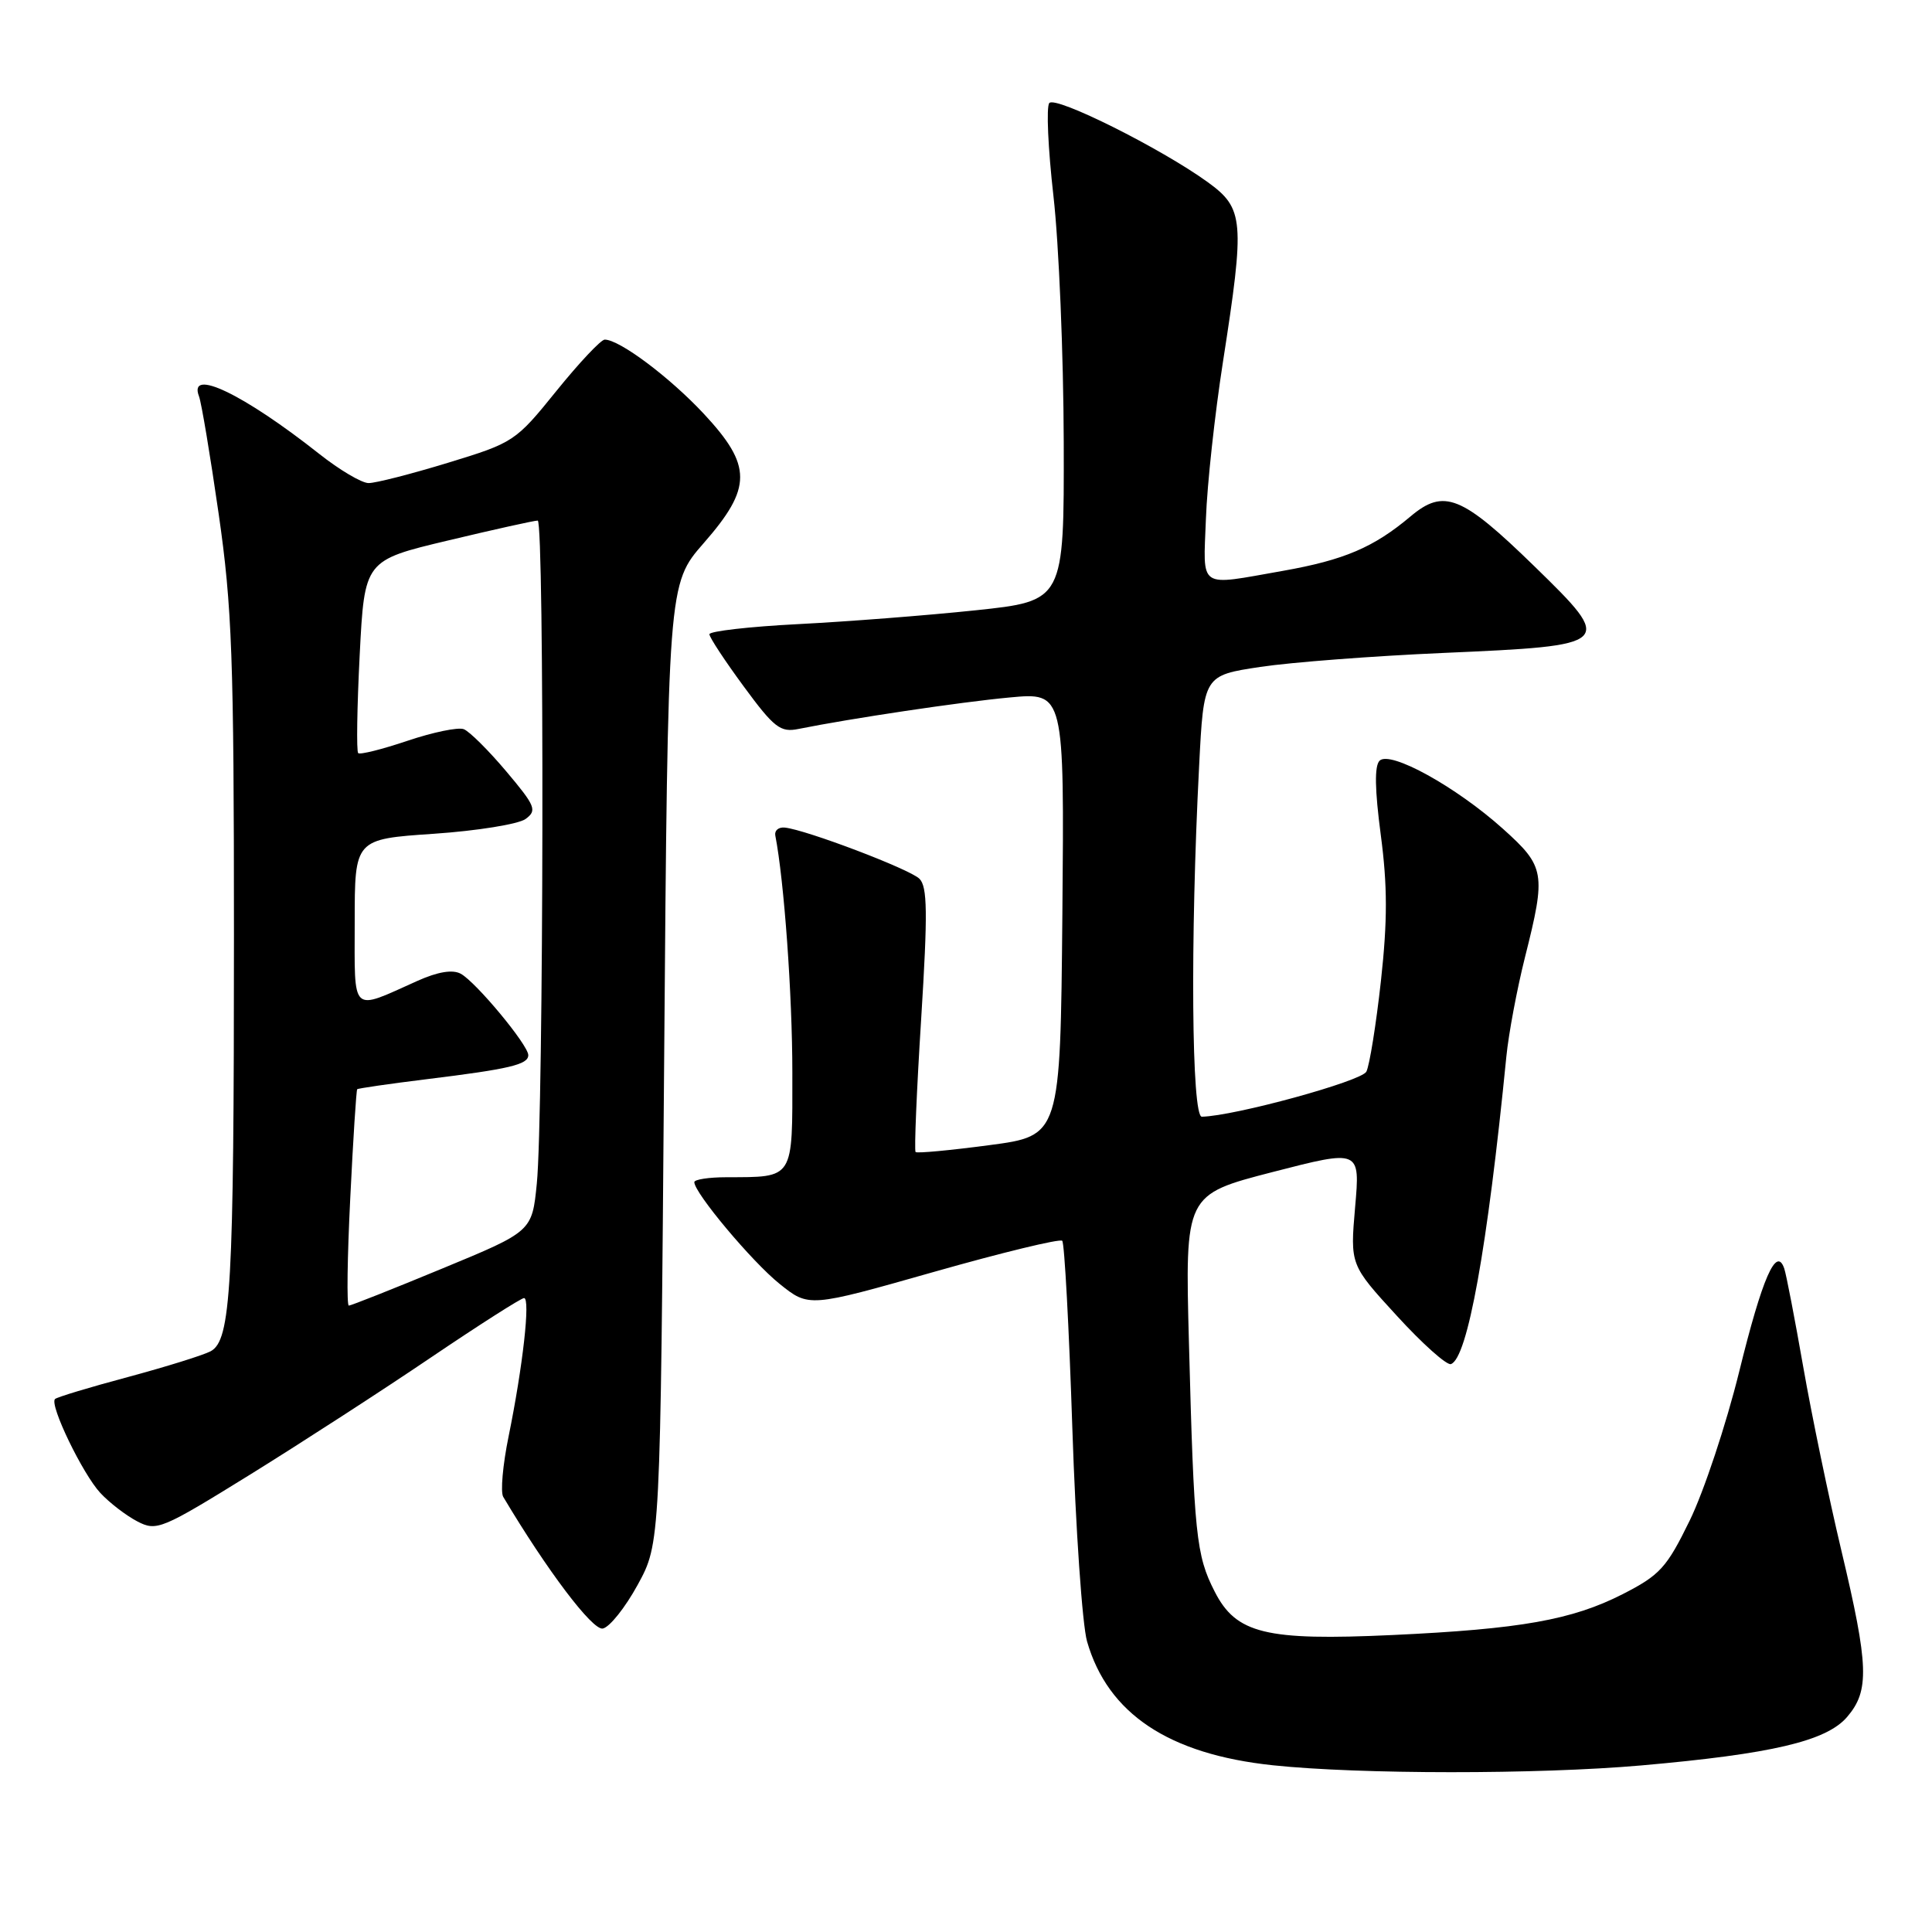 <?xml version="1.0" encoding="UTF-8" standalone="no"?>
<!DOCTYPE svg PUBLIC "-//W3C//DTD SVG 1.1//EN" "http://www.w3.org/Graphics/SVG/1.1/DTD/svg11.dtd" >
<svg xmlns="http://www.w3.org/2000/svg" xmlns:xlink="http://www.w3.org/1999/xlink" version="1.1" viewBox="0 0 256 256">
 <g >
 <path fill="currentColor"
d=" M 217.46 233.93 C 234.75 232.41 241.99 230.71 244.74 227.52 C 247.74 224.03 247.63 220.76 243.99 205.45 C 242.33 198.48 240.06 187.53 238.94 181.13 C 237.82 174.74 236.69 168.86 236.42 168.08 C 235.38 165.05 233.52 169.29 230.45 181.76 C 228.72 188.77 225.77 197.64 223.90 201.47 C 220.84 207.74 219.95 208.71 215.00 211.24 C 208.30 214.65 201.48 215.86 184.50 216.65 C 167.70 217.43 163.79 216.47 160.95 210.89 C 158.49 206.09 158.21 203.38 157.54 177.90 C 157.02 158.30 157.02 158.30 168.63 155.30 C 180.23 152.31 180.23 152.31 179.56 159.95 C 178.90 167.60 178.90 167.60 185.08 174.34 C 188.47 178.05 191.70 180.93 192.25 180.75 C 194.45 180.02 197.09 165.40 199.60 140.00 C 199.90 136.97 201.01 131.05 202.07 126.83 C 204.88 115.68 204.73 114.84 199.17 109.84 C 192.96 104.26 184.19 99.41 182.80 100.80 C 182.11 101.49 182.17 104.65 182.96 110.63 C 183.85 117.35 183.86 121.96 182.98 129.98 C 182.34 135.76 181.47 141.18 181.05 142.00 C 180.40 143.27 163.59 147.88 159.25 147.97 C 157.89 148.00 157.70 124.61 158.89 101.50 C 159.50 89.50 159.50 89.50 167.00 88.37 C 171.12 87.75 182.02 86.92 191.20 86.52 C 213.84 85.53 213.97 85.42 203.32 75.04 C 193.67 65.64 191.33 64.70 186.90 68.43 C 182.01 72.54 178.12 74.20 170.00 75.64 C 158.62 77.64 159.44 78.20 159.79 68.75 C 159.95 64.21 160.97 54.85 162.05 47.94 C 164.97 29.16 164.84 27.62 160.01 24.12 C 153.87 19.68 139.90 12.69 139.04 13.65 C 138.62 14.12 138.87 19.68 139.59 26.00 C 140.31 32.33 140.92 46.98 140.95 58.57 C 141.00 79.63 141.00 79.63 129.25 80.87 C 122.79 81.55 112.21 82.37 105.75 82.70 C 99.29 83.03 94.00 83.64 94.00 84.04 C 94.00 84.45 96.05 87.56 98.55 90.96 C 102.57 96.43 103.41 97.08 105.80 96.59 C 112.83 95.18 127.22 93.03 133.77 92.42 C 141.03 91.74 141.03 91.74 140.77 121.12 C 140.50 150.50 140.50 150.50 131.08 151.74 C 125.90 152.43 121.50 152.84 121.32 152.65 C 121.13 152.46 121.46 144.52 122.06 135.01 C 122.94 120.91 122.89 117.47 121.82 116.43 C 120.50 115.15 106.84 109.96 104.00 109.66 C 103.17 109.57 102.61 110.04 102.73 110.70 C 103.90 116.69 104.99 131.80 104.99 142.13 C 105.00 156.40 105.28 155.96 96.25 155.99 C 93.91 155.99 92.00 156.29 92.00 156.64 C 92.00 158.06 99.65 167.19 103.29 170.11 C 107.18 173.24 107.18 173.24 123.69 168.55 C 132.77 165.97 140.44 164.11 140.75 164.41 C 141.05 164.71 141.65 175.88 142.09 189.23 C 142.53 202.58 143.41 215.30 144.04 217.50 C 146.80 227.08 154.86 232.45 168.68 233.91 C 180.16 235.12 203.77 235.13 217.46 233.93 Z  M 84.50 209.99 C 87.50 204.50 87.50 204.50 88.00 140.95 C 88.50 77.39 88.50 77.39 93.25 71.96 C 99.68 64.61 99.68 61.72 93.25 54.82 C 88.73 49.98 82.09 45.00 80.13 45.00 C 79.63 45.00 76.75 48.06 73.72 51.81 C 68.32 58.50 68.07 58.66 59.36 61.32 C 54.49 62.81 49.75 64.02 48.84 64.01 C 47.93 64.01 44.99 62.27 42.31 60.15 C 32.25 52.20 24.89 48.68 26.37 52.52 C 26.69 53.35 27.86 60.35 28.97 68.06 C 30.75 80.38 31.00 87.21 31.00 123.90 C 31.00 170.65 30.61 177.60 27.91 179.05 C 26.93 179.57 21.98 181.11 16.93 182.47 C 11.88 183.82 7.54 185.13 7.29 185.38 C 6.52 186.14 10.96 195.32 13.30 197.83 C 14.51 199.13 16.71 200.82 18.19 201.59 C 20.76 202.93 21.39 202.66 33.19 195.36 C 39.96 191.16 50.73 184.19 57.12 179.86 C 63.51 175.54 69.06 172.00 69.44 172.00 C 70.30 172.00 69.28 181.08 67.39 190.34 C 66.62 194.10 66.30 197.70 66.68 198.34 C 72.47 208.06 78.50 216.05 79.87 215.79 C 80.77 215.62 82.85 213.01 84.50 209.99 Z  M 46.41 158.78 C 46.79 150.96 47.21 144.46 47.33 144.33 C 47.45 144.21 51.59 143.61 56.53 143.00 C 67.54 141.65 70.00 141.06 70.00 139.81 C 70.00 138.47 63.04 130.09 61.04 129.02 C 59.96 128.44 58.00 128.77 55.34 129.96 C 46.38 133.97 47.00 134.55 47.00 122.16 C 47.00 111.19 47.00 111.19 57.47 110.48 C 63.23 110.09 68.71 109.20 69.64 108.52 C 71.19 107.39 70.96 106.81 67.08 102.21 C 64.73 99.42 62.19 96.90 61.45 96.62 C 60.70 96.33 57.35 97.03 53.99 98.16 C 50.63 99.29 47.69 100.03 47.46 99.79 C 47.22 99.55 47.31 93.71 47.66 86.81 C 48.30 74.25 48.30 74.25 59.40 71.61 C 65.50 70.15 70.84 68.97 71.25 68.98 C 72.15 69.00 72.04 147.75 71.13 156.83 C 70.50 163.17 70.50 163.17 58.62 168.08 C 52.08 170.79 46.50 173.00 46.22 173.00 C 45.93 173.00 46.02 166.60 46.41 158.78 Z "/>
</g>
</svg>